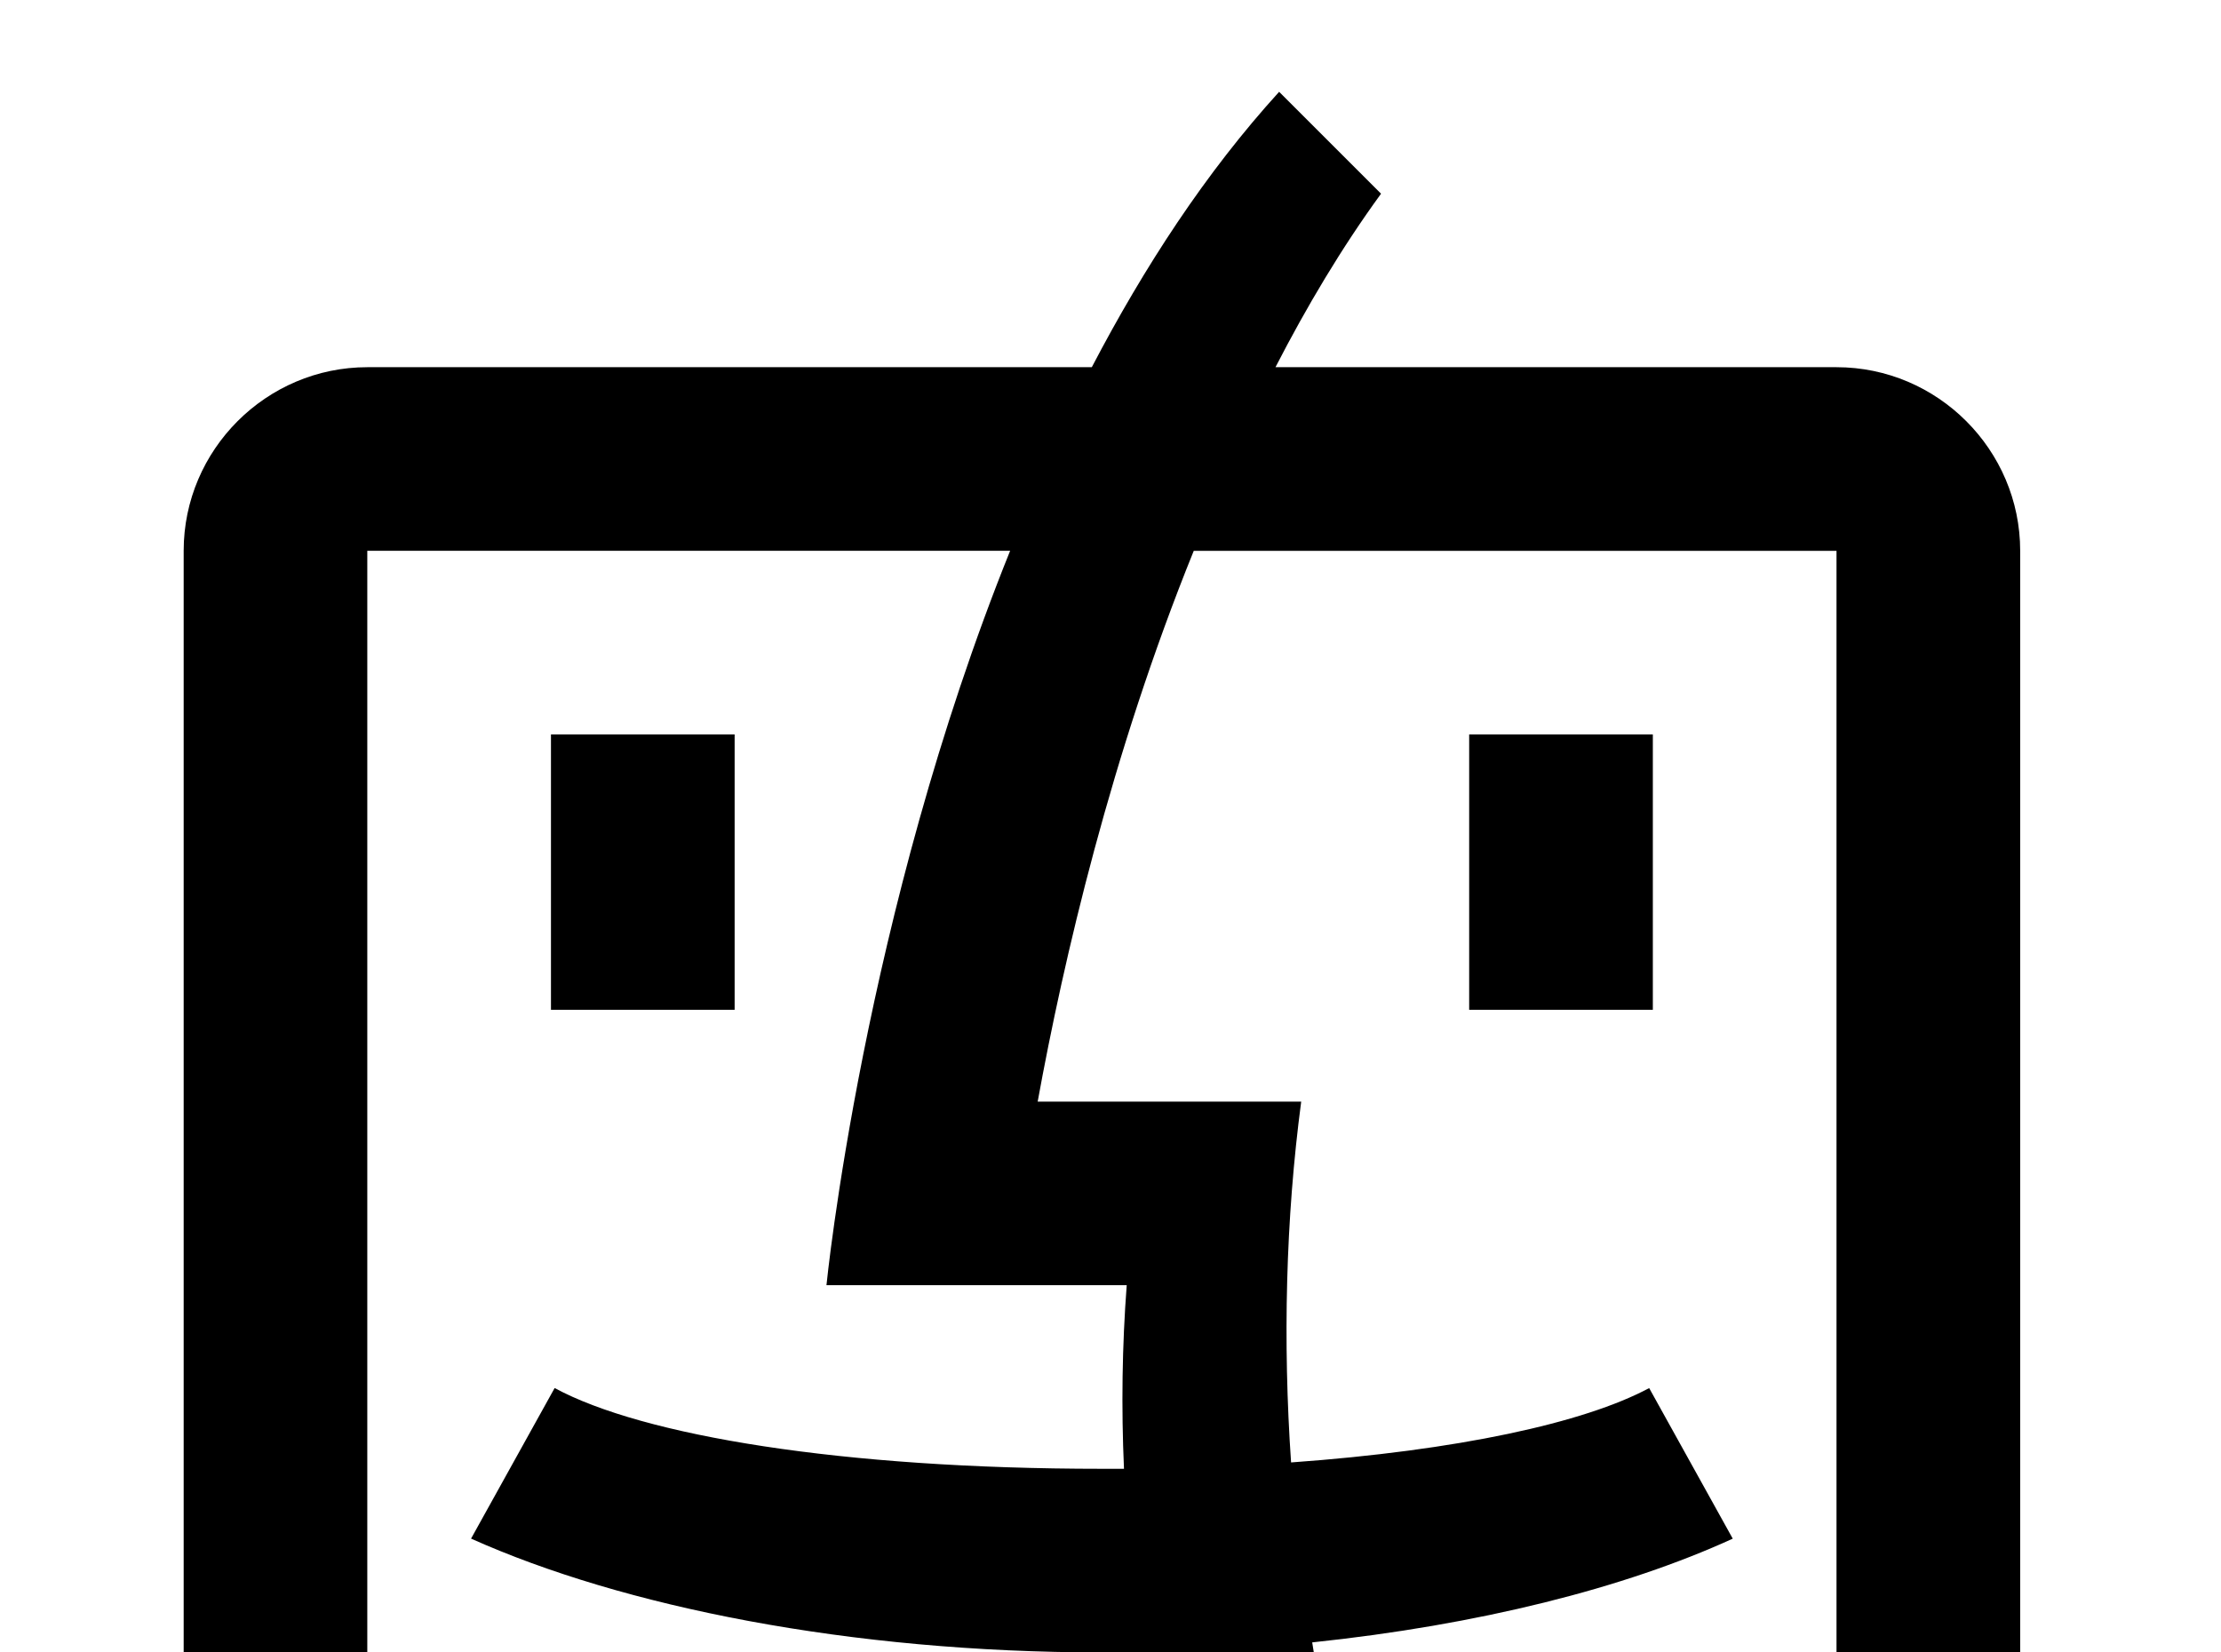 <!-- Generated by IcoMoon.io -->
<svg version="1.1" xmlns="http://www.w3.org/2000/svg" width="43" height="32" viewBox="0 0 43 32">
<title>apple-finder</title>
<path d="M7.111 7.111h14.027c1.013-1.938 2.204-3.769 3.627-5.333l1.973 1.973c-0.764 1.049-1.44 2.187-2.044 3.36h10.862c1.956 0 3.556 1.6 3.556 3.556v23.111c0 1.956-1.6 3.556-3.556 3.556h-9.013l0.587 2.187-3.253 1.28-0.889-3.467h-15.876c-1.956 0-3.556-1.6-3.556-3.556v-23.111c0-1.956 1.6-3.556 3.556-3.556M7.111 10.667v23.111h15.182c-0.071-0.587-0.178-1.173-0.249-1.778h-0.711c-4.889 0-9.28-0.889-12.213-2.204l1.618-2.916c1.707 0.924 5.564 1.564 10.596 1.564h0.427c-0.053-1.191-0.036-2.382 0.053-3.556h-5.813s0.711-7.164 3.556-14.222h-12.444M35.556 33.778v-23.111h-12.444c-1.6 3.947-2.524 7.929-3.022 10.667h5.102c-0.302 2.276-0.356 4.658-0.196 6.987 3.218-0.231 5.671-0.764 6.933-1.44l1.618 2.916c-2.098 0.96-4.924 1.671-8.142 2.009 0.107 0.676 0.213 1.333 0.373 1.973h9.778M10.667 14.222h3.556v5.333h-3.556v-5.333M28.444 14.222h3.556v5.333h-3.556v-5.333z"></path>
</svg>
